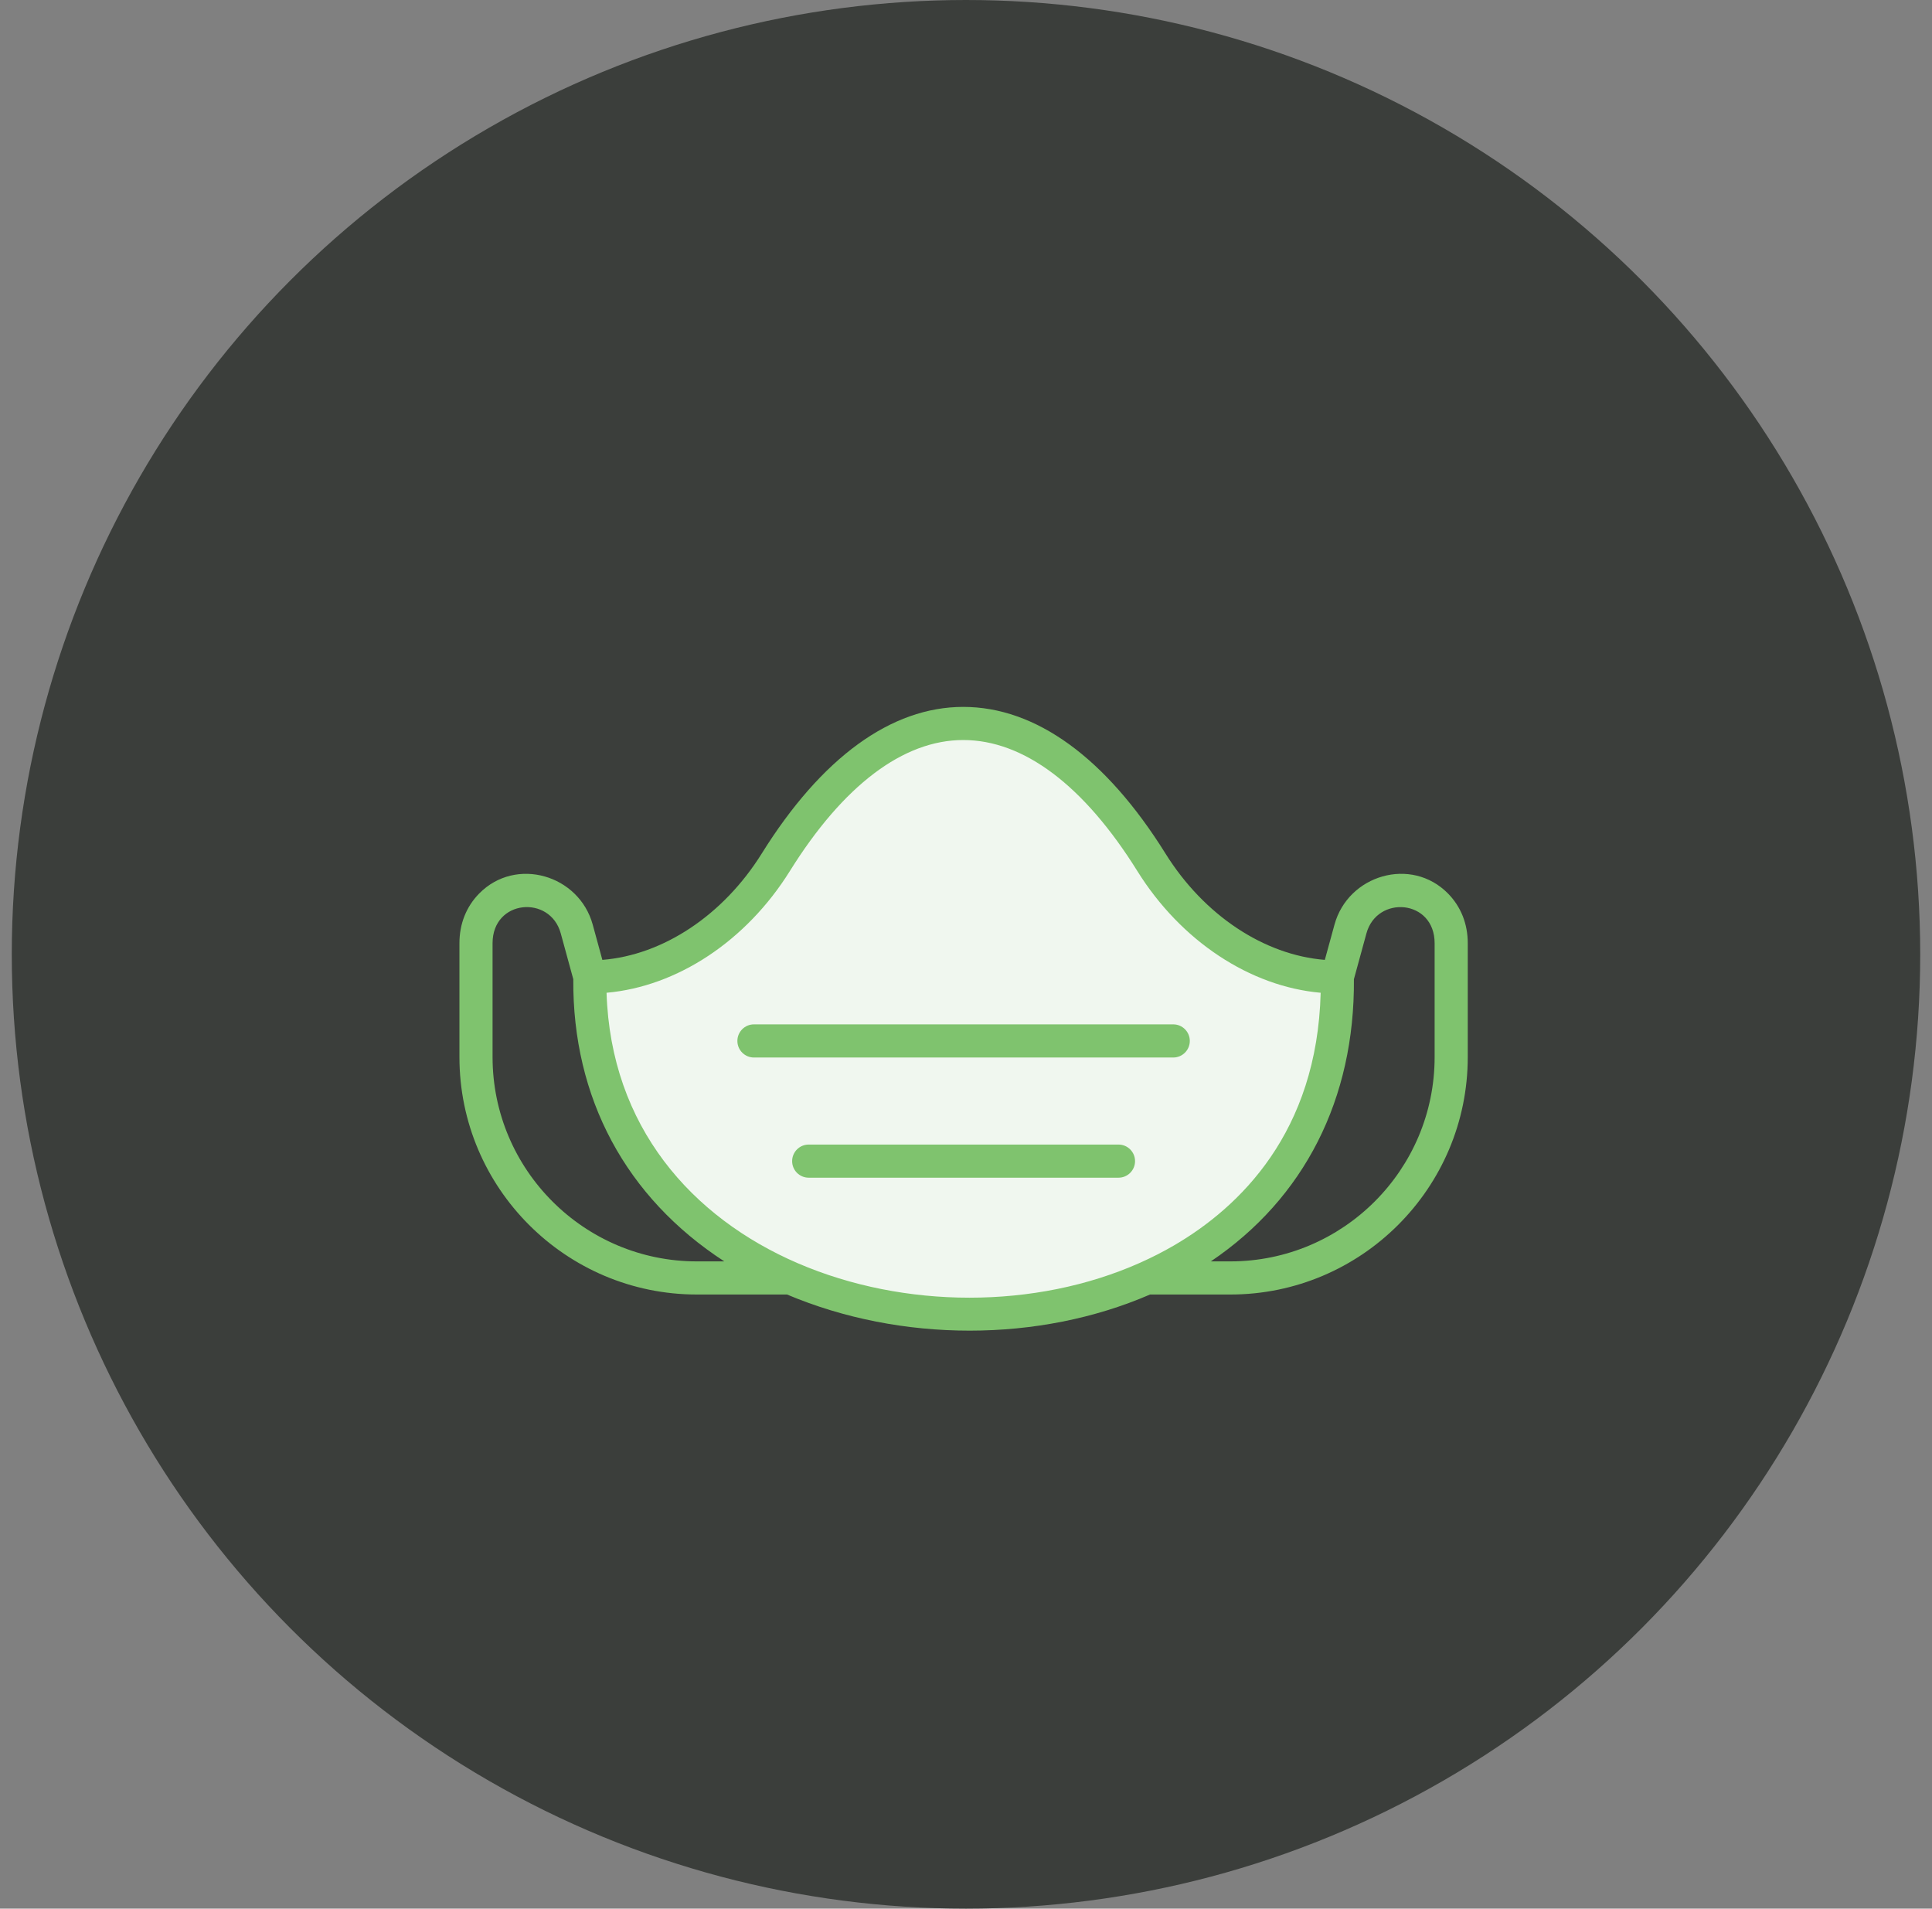 <svg width="82" height="81" viewBox="0 0 82 81" fill="none" xmlns="http://www.w3.org/2000/svg">
<rect x="0" y="0" width="82" height="81" fill="#808080" stroke="none"/>
<circle cx="41" cy="40.5" r="40.5" fill="#3B3E3B"/>
<path d="M56.761 41.46C54.016 41.46 50.895 39.844 48.87 36.596C44.127 28.989 37.979 28.492 32.926 36.596C30.9 39.846 27.777 41.46 25.035 41.46C24.785 60.127 57.022 60.942 56.761 41.46Z" fill="#F0F7EF"/>
<path d="M61.458 37.92C59.898 36.334 57.217 37.132 56.64 39.24L56.23 40.736C53.651 40.53 51.098 38.841 49.467 36.224C46.928 32.152 43.96 30 40.883 30C37.826 30 34.868 32.152 32.33 36.224C30.698 38.841 28.145 40.53 25.566 40.736L25.157 39.24C24.578 37.13 21.897 36.336 20.338 37.92C19.79 38.478 19.5 39.207 19.5 40.028V44.862C19.5 50.418 24.02 54.938 29.576 54.938H33.404C38.243 56.983 44.095 56.982 48.811 54.938H52.22C57.776 54.938 62.296 50.418 62.296 44.862V40.028C62.296 39.207 62.006 38.478 61.458 37.92ZM29.576 53.532C24.796 53.532 20.906 49.643 20.906 44.862V40.028C20.906 38.167 23.351 37.969 23.8 39.611L24.332 41.556C24.297 46.597 26.563 50.818 30.742 53.532H29.576ZM48.397 53.586C48.394 53.587 48.391 53.589 48.389 53.59C39.495 57.558 26.103 53.502 25.744 42.132C28.741 41.866 31.671 39.939 33.523 36.968C35.791 33.33 38.337 31.406 40.883 31.406C43.449 31.406 46.005 33.33 48.273 36.968C50.126 39.94 53.056 41.867 56.053 42.132C55.901 48.06 52.617 51.228 49.831 52.853C49.369 53.122 48.89 53.366 48.397 53.586ZM60.89 44.862C60.89 49.643 57.001 53.532 52.22 53.532H51.392C55.357 50.856 57.502 46.643 57.464 41.556L57.996 39.611C58.444 37.975 60.89 38.163 60.89 40.028V44.862Z" fill="#7FC36E"/>
<path d="M49.796 43.473H32C31.612 43.473 31.297 43.788 31.297 44.176C31.297 44.565 31.612 44.88 32 44.88H49.796C50.184 44.88 50.499 44.565 50.499 44.176C50.499 43.788 50.184 43.473 49.796 43.473Z" fill="#7FC36E"/>
<path d="M47.472 48.574H34.324C33.935 48.574 33.621 48.889 33.621 49.277C33.621 49.666 33.935 49.98 34.324 49.98H47.472C47.861 49.98 48.175 49.666 48.175 49.277C48.175 48.889 47.861 48.574 47.472 48.574Z" fill="#7FC36E"/>
</svg>
